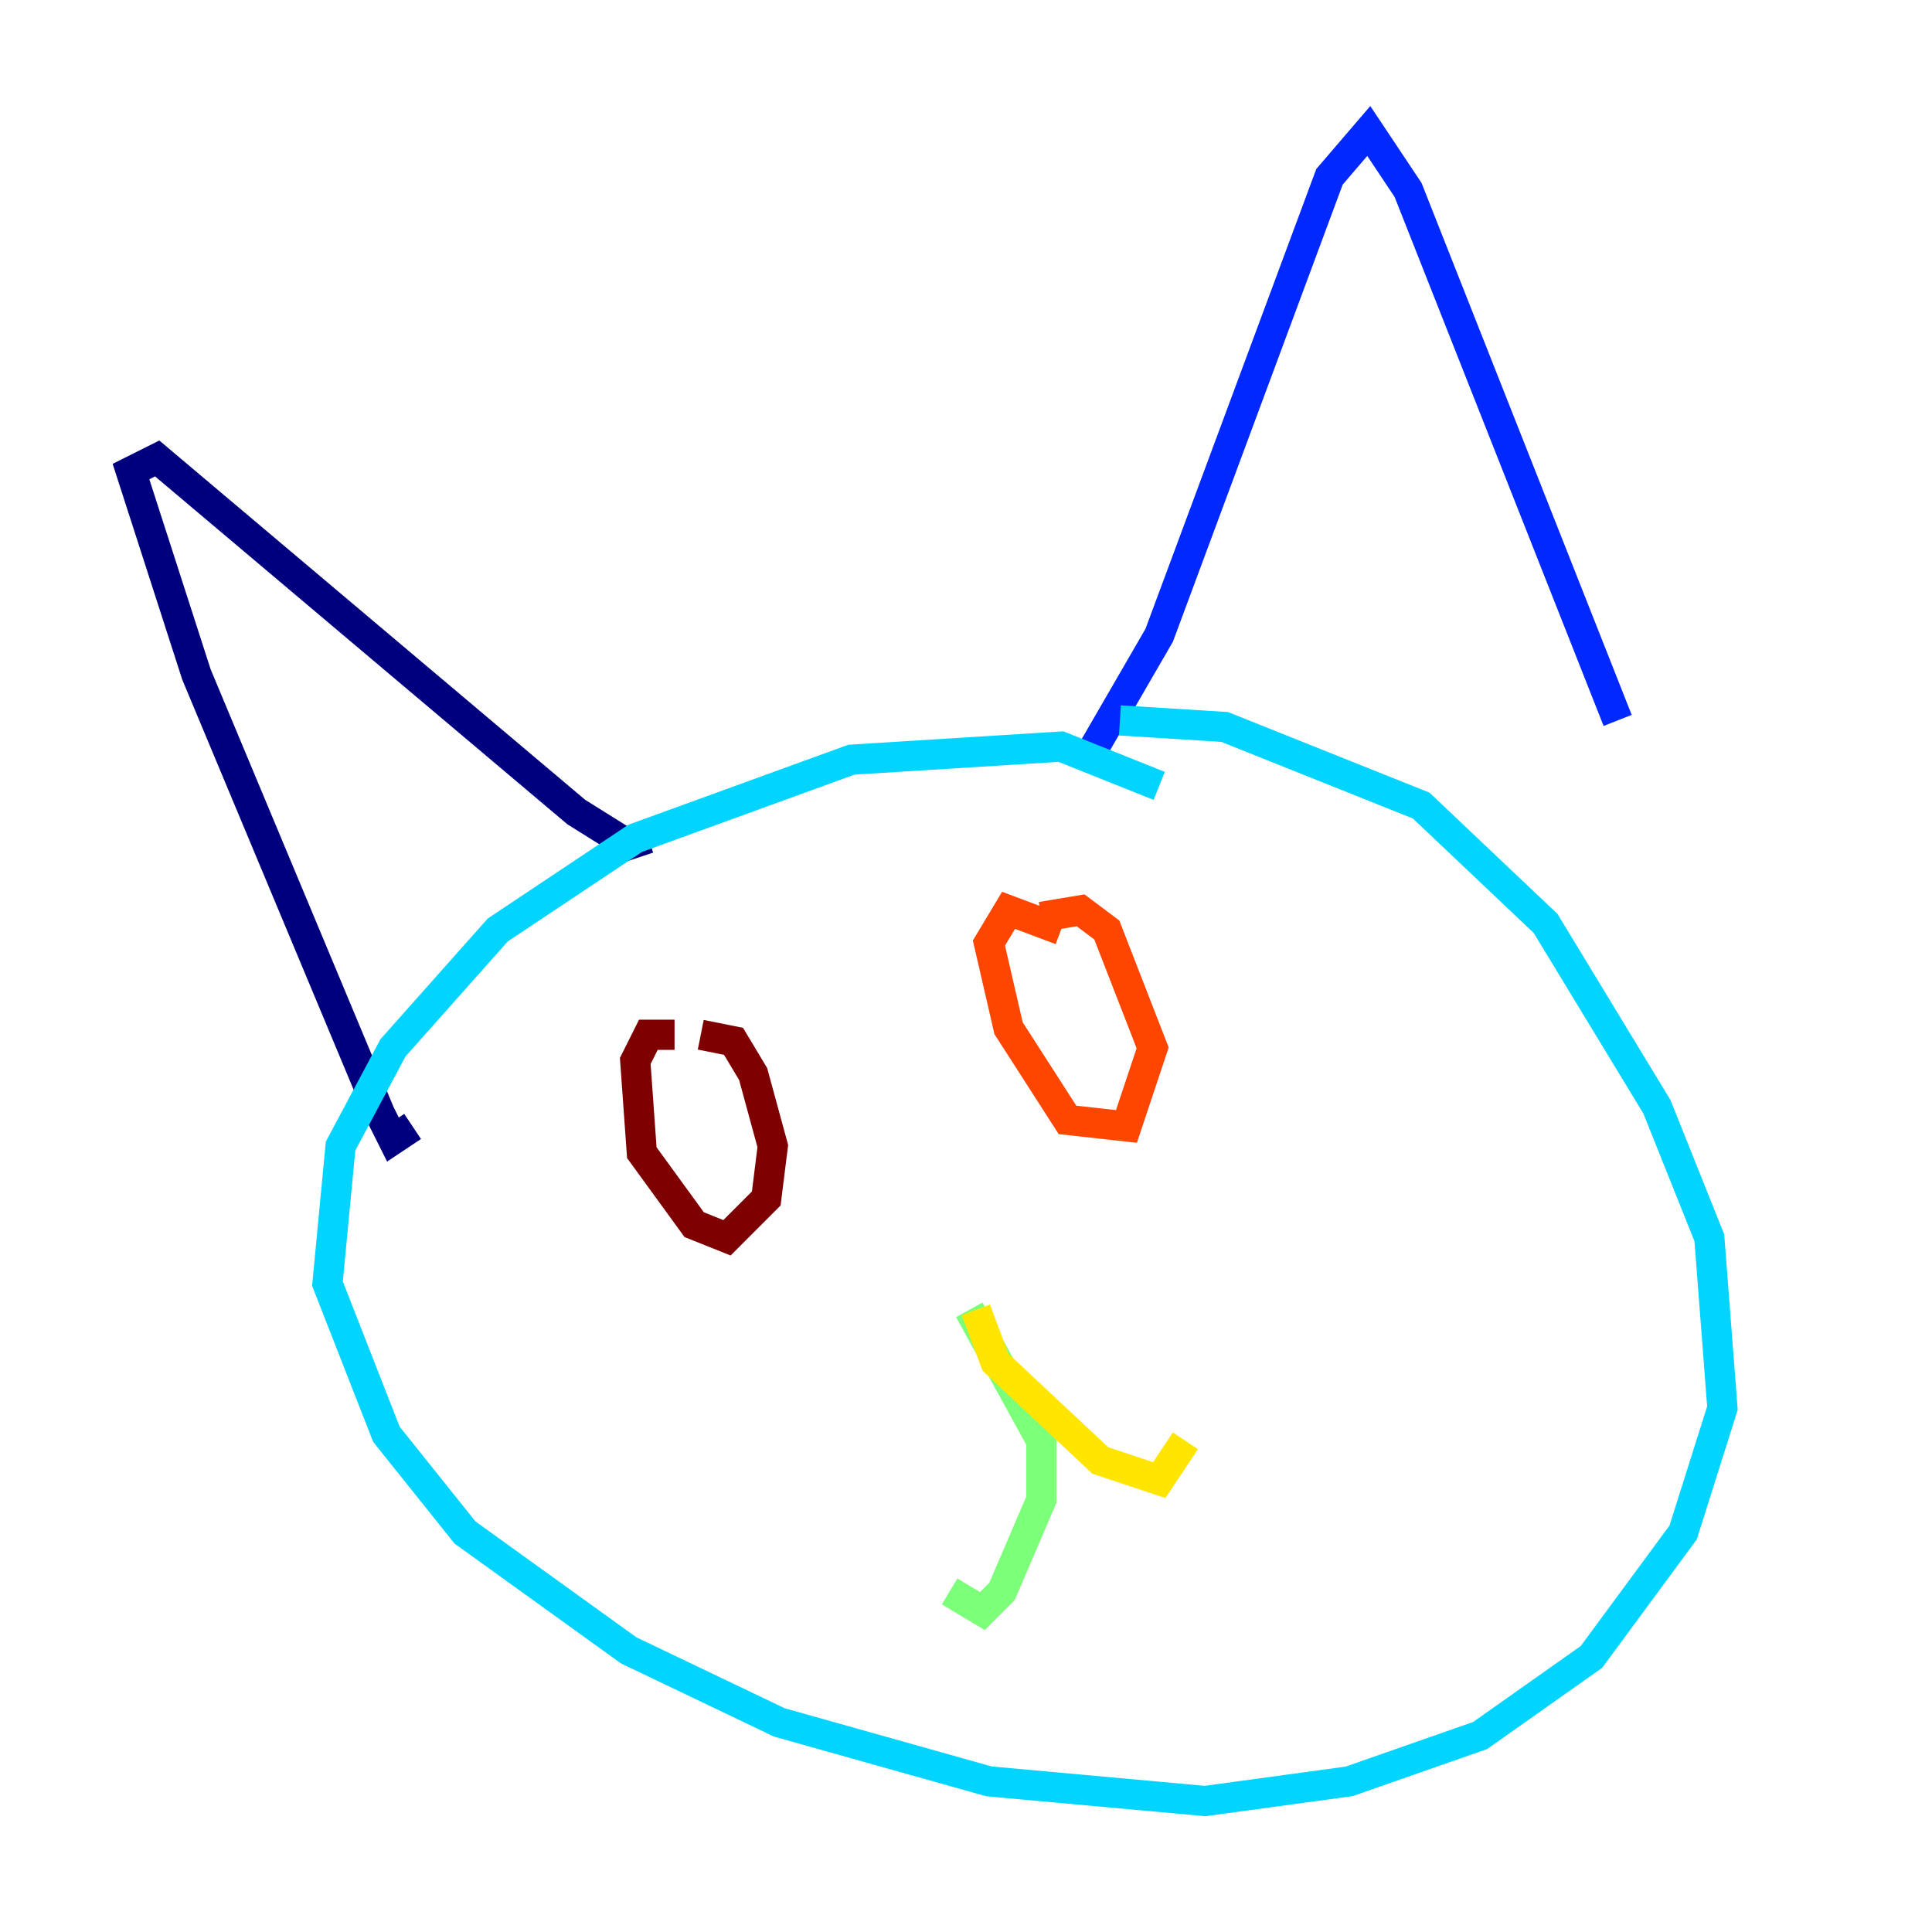 <?xml version="1.0" encoding="utf-8" ?>
<svg baseProfile="tiny" height="128" version="1.2" viewBox="0,0,128,128" width="128" xmlns="http://www.w3.org/2000/svg" xmlns:ev="http://www.w3.org/2001/xml-events" xmlns:xlink="http://www.w3.org/1999/xlink"><defs /><polyline fill="none" points="27.336,74.63 26.034,75.498 25.166,73.763 13.017,44.691 8.678,31.241 10.414,30.373 38.183,53.803 41.654,55.973 42.956,55.539" stroke="#00007f" stroke-width="2" /><polyline fill="none" points="72.027,50.332 76.8,42.088 88.081,11.715 90.685,8.678 93.288,12.583 107.173,47.729" stroke="#0028ff" stroke-width="2" /><polyline fill="none" points="76.8,52.068 70.291,49.464 56.407,50.332 42.088,55.539 32.976,61.614 26.034,69.424 22.563,75.932 21.695,85.044 25.6,95.024 30.807,101.532 41.654,109.342 51.634,114.115 65.519,118.02 79.837,119.322 89.383,118.02 98.061,114.983 105.437,109.776 111.512,101.532 114.115,93.288 113.248,82.007 109.776,73.329 102.4,61.18 94.156,53.37 81.139,48.163 74.197,47.729" stroke="#00d4ff" stroke-width="2" /><polyline fill="none" points="64.217,86.78 68.99,95.458 68.99,99.363 66.386,105.437 65.085,106.739 62.915,105.437" stroke="#7cff79" stroke-width="2" /><polyline fill="none" points="64.651,86.78 65.953,90.251 72.895,96.759 76.8,98.061 78.536,95.458" stroke="#ffe500" stroke-width="2" /><polyline fill="none" points="70.291,61.614 66.82,60.312 65.519,62.481 66.82,68.122 70.725,74.197 74.63,74.63 76.366,69.424 73.329,61.614 71.593,60.312 68.99,60.746" stroke="#ff4600" stroke-width="2" /><polyline fill="none" points="44.691,68.556 42.956,68.556 42.088,70.291 42.522,76.366 45.993,81.139 48.163,82.007 50.766,79.403 51.2,75.932 49.898,71.159 48.597,68.99 46.427,68.556" stroke="#7f0000" stroke-width="2" /></svg>